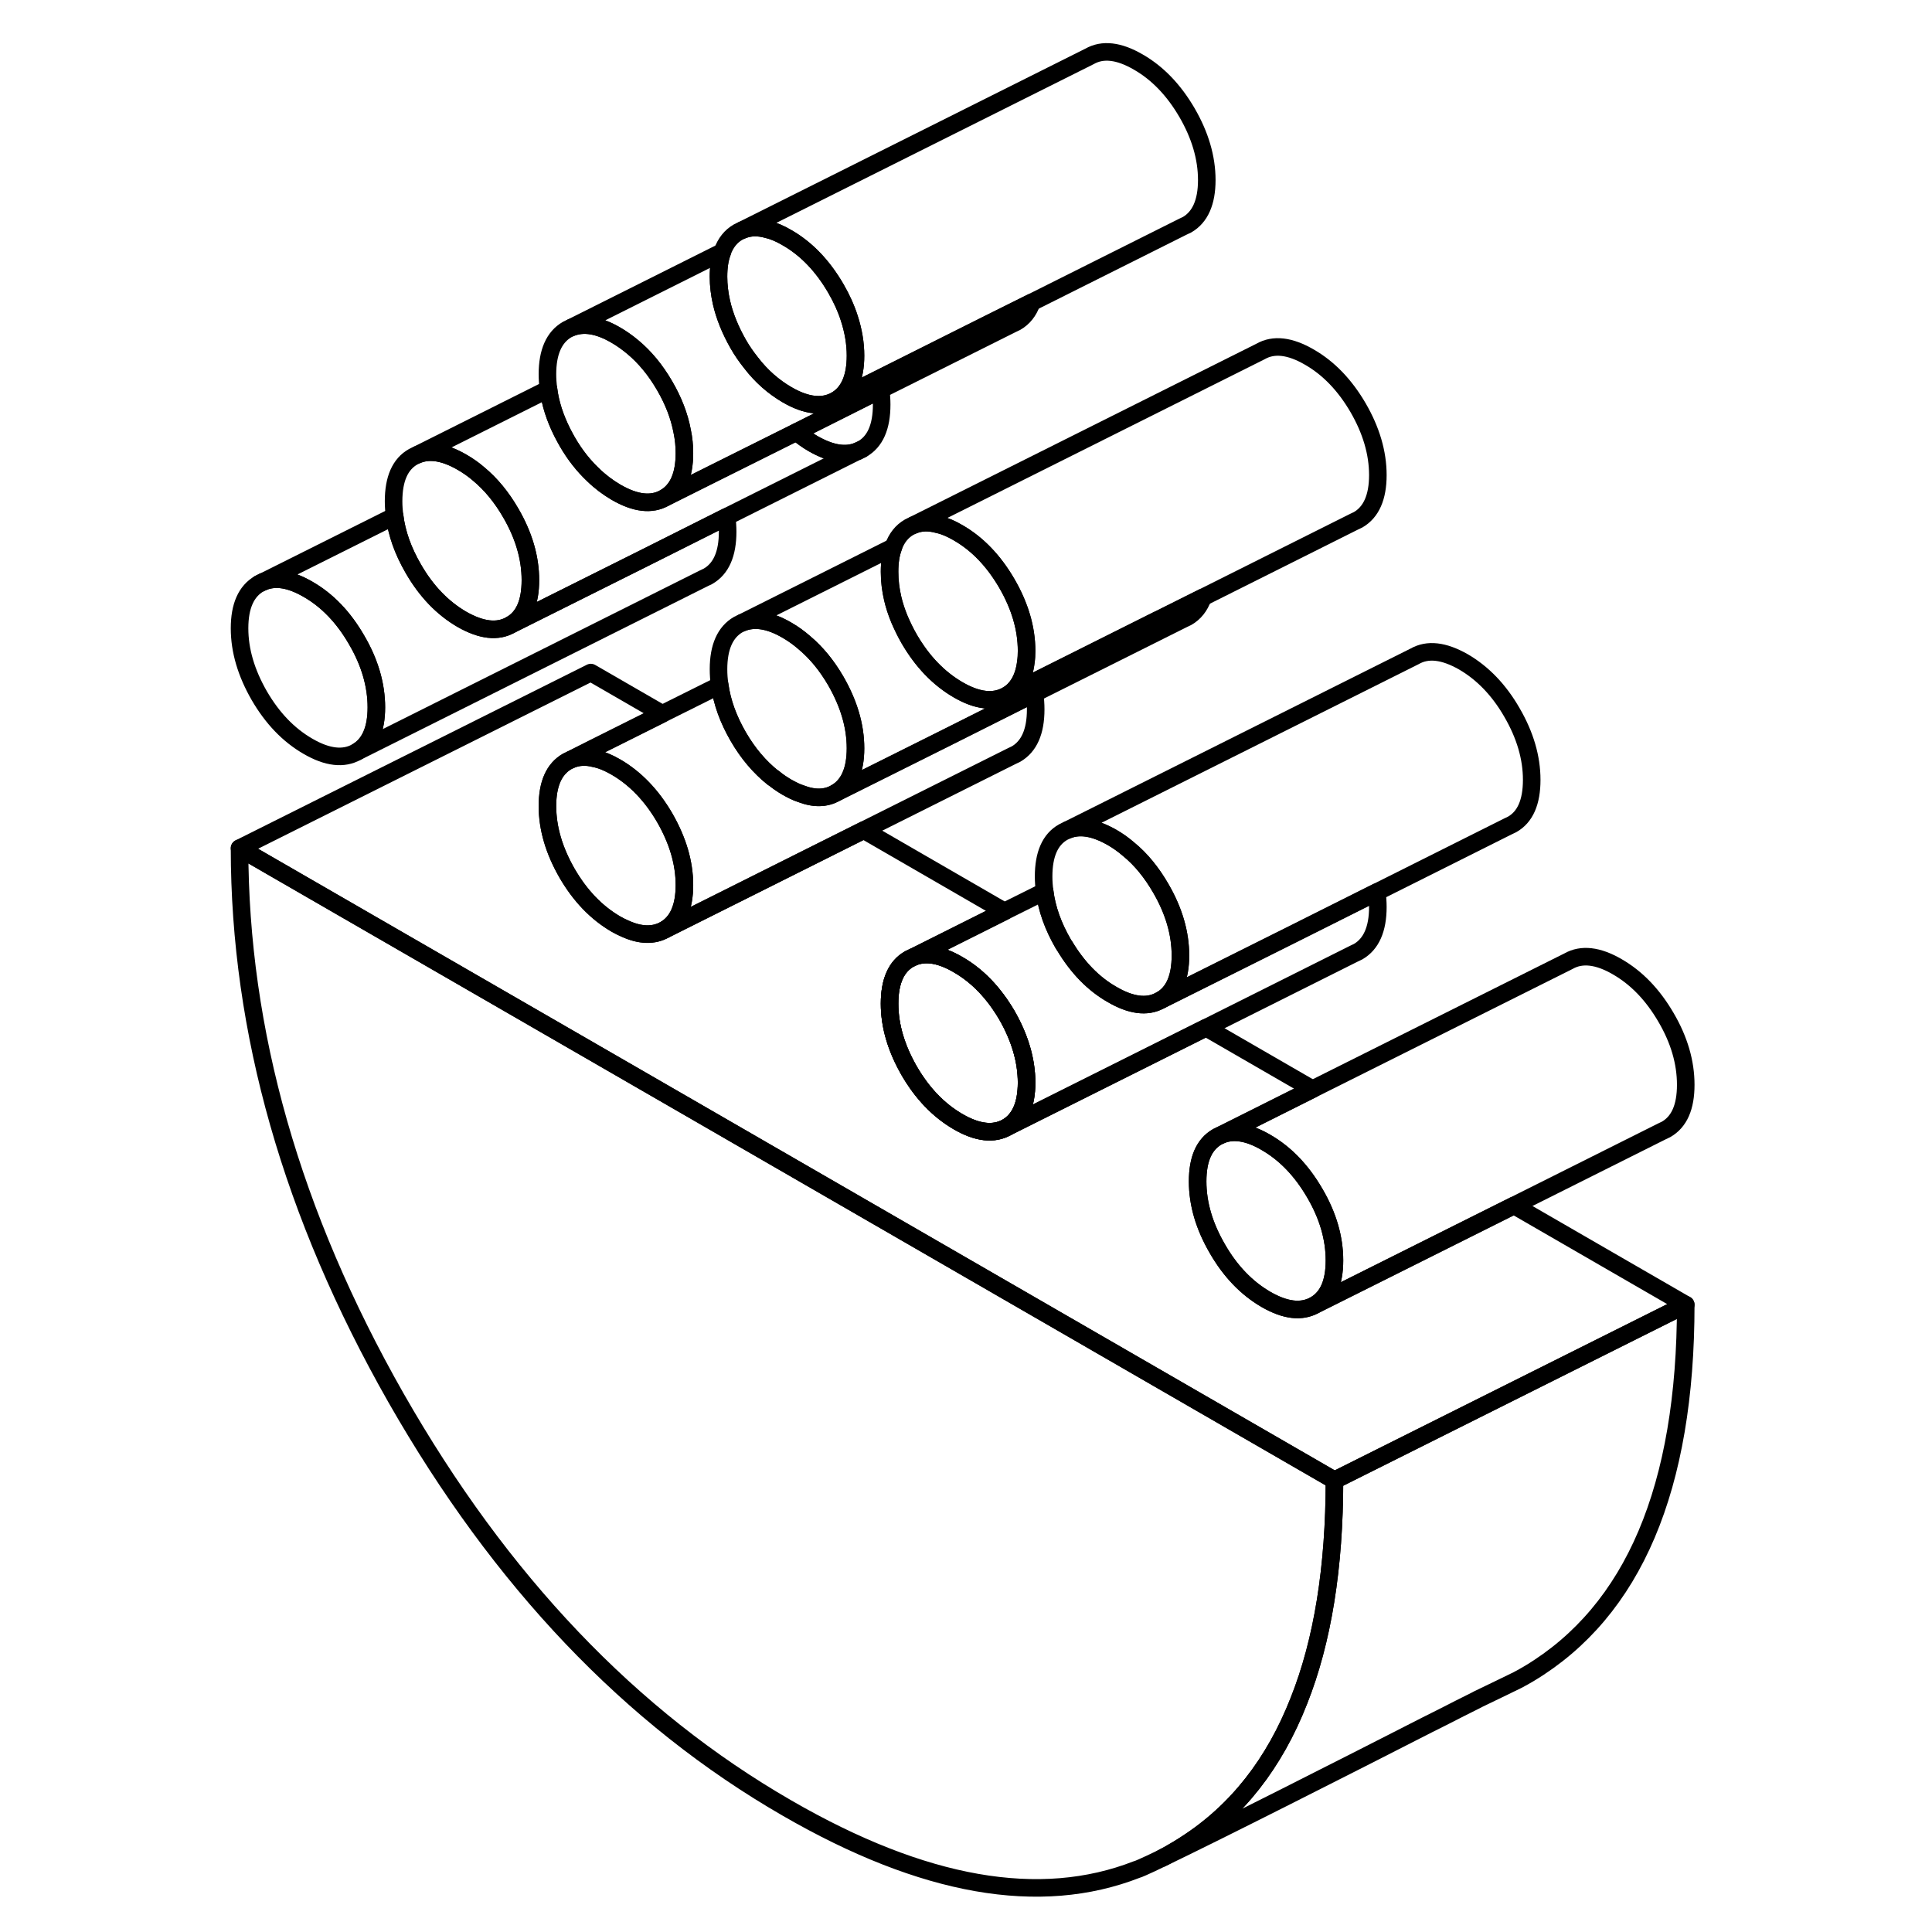 <svg width="24" height="24" viewBox="0 0 87 110" fill="none" xmlns="http://www.w3.org/2000/svg" stroke-width="1px" stroke-linecap="round" stroke-linejoin="round">
    <path d="M45.829 57.803C45.079 56.523 44.149 55.553 43.049 54.923C42.059 54.343 41.209 54.203 40.499 54.493L40.269 54.603C39.529 55.023 39.149 55.873 39.149 57.143C39.149 58.413 39.529 59.683 40.269 60.973C41.019 62.263 41.949 63.223 43.049 63.863C44.149 64.503 45.079 64.603 45.829 64.183C46.569 63.753 46.949 62.903 46.949 61.643C46.949 60.383 46.569 59.093 45.829 57.803ZM8.809 36.443C8.069 35.153 7.139 34.183 6.039 33.553C5.039 32.973 4.199 32.833 3.489 33.123L3.259 33.233C2.519 33.663 2.139 34.503 2.139 35.773C2.139 37.043 2.519 38.313 3.259 39.603C4.009 40.893 4.929 41.853 6.039 42.493C7.139 43.133 8.069 43.233 8.809 42.813C9.559 42.383 9.929 41.533 9.929 40.273C9.929 39.013 9.559 37.723 8.809 36.443Z" stroke="currentColor" stroke-linejoin="round"/>
    <path d="M37.209 42.602C37.209 43.872 36.829 44.712 36.089 45.142C35.519 45.472 34.849 45.482 34.079 45.182C33.829 45.102 33.579 44.972 33.309 44.822C33.039 44.662 32.779 44.492 32.539 44.292H32.519C31.759 43.682 31.089 42.902 30.529 41.932C29.969 40.962 29.609 39.982 29.479 39.012C29.429 38.712 29.409 38.402 29.409 38.102C29.409 36.842 29.789 35.992 30.529 35.562L30.759 35.452C31.469 35.172 32.319 35.302 33.309 35.882C33.659 36.082 33.989 36.322 34.299 36.592C34.979 37.162 35.579 37.892 36.089 38.772C36.829 40.062 37.209 41.332 37.209 42.602Z" stroke="currentColor" stroke-linejoin="round"/>
    <path d="M18.699 33.033C18.699 34.303 18.329 35.153 17.579 35.573C16.829 36.003 15.909 35.893 14.799 35.263C13.699 34.623 12.769 33.663 12.029 32.373C11.449 31.373 11.089 30.373 10.969 29.383C10.929 29.103 10.909 28.823 10.909 28.543C10.909 27.273 11.279 26.423 12.029 26.003L12.259 25.893C12.959 25.603 13.809 25.743 14.799 26.313C15.129 26.503 15.449 26.723 15.749 26.983C16.449 27.563 17.059 28.303 17.579 29.203C18.329 30.493 18.699 31.773 18.699 33.033Z" stroke="currentColor" stroke-linejoin="round"/>
    <path d="M27.469 25.803C27.469 27.073 27.089 27.913 26.349 28.343C25.599 28.773 24.669 28.663 23.569 28.023C23.109 27.753 22.669 27.423 22.269 27.033C21.719 26.513 21.219 25.883 20.789 25.133C20.689 24.963 20.599 24.782 20.509 24.613C20.099 23.793 19.829 22.973 19.729 22.153C19.689 21.873 19.669 21.583 19.669 21.303C19.669 20.043 20.049 19.193 20.789 18.763L21.019 18.653C21.729 18.373 22.579 18.503 23.569 19.083C23.899 19.273 24.219 19.503 24.519 19.753C25.219 20.333 25.829 21.073 26.349 21.973C26.849 22.833 27.179 23.693 27.339 24.543C27.429 24.963 27.469 25.383 27.469 25.803Z" stroke="currentColor" stroke-linejoin="round"/>
    <path d="M45.828 57.802C45.078 56.522 44.149 55.552 43.049 54.922C42.059 54.342 41.209 54.202 40.498 54.492L40.269 54.602C39.529 55.022 39.148 55.872 39.148 57.142C39.148 58.412 39.529 59.682 40.269 60.972C41.019 62.262 41.949 63.222 43.049 63.862C44.149 64.502 45.078 64.602 45.828 64.182C46.568 63.752 46.949 62.902 46.949 61.642C46.949 60.382 46.568 59.092 45.828 57.802ZM38.638 22.192L33.858 24.592C34.158 24.852 34.469 25.072 34.799 25.262C35.799 25.832 36.638 25.972 37.348 25.682L37.578 25.572C38.328 25.152 38.699 24.302 38.699 23.032C38.699 22.752 38.678 22.472 38.638 22.192Z" stroke="currentColor" stroke-linejoin="round"/>
    <path d="M64.479 84.283C64.479 89.233 63.809 93.423 62.459 96.823C61.059 100.403 58.919 103.133 56.029 104.993C55.879 105.093 55.719 105.193 55.569 105.283C55.269 105.463 54.959 105.643 54.639 105.803C54.169 106.033 53.799 106.203 53.549 106.313C53.379 106.393 53.259 106.433 53.219 106.443C47.709 108.593 41.079 107.433 33.309 102.943C24.409 97.813 16.999 90.023 11.049 79.593C5.109 69.153 2.139 58.723 2.139 48.293L27.729 63.063L64.479 84.283Z" stroke="currentColor" stroke-linejoin="round"/>
    <path d="M64.478 71.763C64.478 73.033 64.108 73.873 63.358 74.303C62.608 74.723 61.688 74.623 60.578 73.983C59.478 73.343 58.549 72.383 57.809 71.093C57.059 69.803 56.688 68.533 56.688 67.263C56.688 65.993 57.059 65.153 57.809 64.723L58.039 64.612C58.739 64.332 59.588 64.463 60.578 65.043C61.688 65.683 62.608 66.643 63.358 67.933C64.108 69.213 64.478 70.493 64.478 71.763Z" stroke="currentColor" stroke-linejoin="round"/>
    <path d="M84.479 61.763C84.479 63.033 84.109 63.873 83.359 64.303L83.129 64.413L74.699 68.633L63.359 74.303C64.109 73.873 64.479 73.033 64.479 71.763C64.479 70.493 64.109 69.213 63.359 67.933C62.609 66.643 61.689 65.683 60.579 65.043C59.589 64.463 58.739 64.333 58.039 64.613L63.229 62.013L77.809 54.723C78.549 54.303 79.479 54.403 80.579 55.043C81.689 55.683 82.609 56.643 83.359 57.933C84.109 59.213 84.479 60.493 84.479 61.763Z" stroke="currentColor" stroke-linejoin="round"/>
    <path d="M84.479 74.283L64.479 84.283L27.729 63.063L2.139 48.293L22.139 38.293L26.209 40.643L22.309 42.593L21.019 43.243L20.789 43.353C20.049 43.783 19.669 44.623 19.669 45.893C19.669 47.163 20.049 48.433 20.789 49.723C21.539 51.013 22.469 51.973 23.569 52.613C23.749 52.713 23.919 52.803 24.089 52.873C24.969 53.273 25.719 53.283 26.349 52.933L37.679 47.263L45.689 51.893L40.499 54.493L40.269 54.603C39.529 55.023 39.149 55.873 39.149 57.143C39.149 58.413 39.529 59.683 40.269 60.973C41.019 62.263 41.949 63.223 43.049 63.863C44.149 64.503 45.079 64.603 45.829 64.183L57.169 58.513L63.229 62.013L58.039 64.613L57.809 64.723C57.059 65.153 56.689 65.993 56.689 67.263C56.689 68.533 57.059 69.803 57.809 71.093C58.549 72.383 59.479 73.343 60.579 73.983C61.689 74.623 62.609 74.723 63.359 74.303L74.699 68.633L84.479 74.283Z" stroke="currentColor" stroke-linejoin="round"/>
    <path d="M47.468 40.393C47.468 41.663 47.088 42.503 46.348 42.933L46.118 43.043L37.678 47.263L26.348 52.933C27.088 52.503 27.468 51.663 27.468 50.393C27.468 49.123 27.088 47.853 26.348 46.563C25.598 45.273 24.668 44.313 23.568 43.673C23.138 43.423 22.728 43.253 22.358 43.183C21.868 43.053 21.419 43.083 21.019 43.243L22.309 42.593L26.209 40.643L29.479 39.013C29.608 39.983 29.969 40.963 30.529 41.933C31.089 42.903 31.759 43.683 32.519 44.283H32.539C32.779 44.493 33.039 44.663 33.309 44.823C33.579 44.973 33.828 45.103 34.078 45.183C34.848 45.483 35.518 45.473 36.088 45.143L42.578 41.903L47.398 39.483C47.448 39.783 47.468 40.093 47.468 40.393Z" stroke="currentColor" stroke-linejoin="round"/>
    <path d="M56.989 34.013C56.809 34.523 56.509 34.903 56.089 35.143L55.859 35.253L47.399 39.483L42.579 41.903L36.089 45.143C36.829 44.713 37.209 43.873 37.209 42.603C37.209 41.333 36.829 40.063 36.089 38.773C35.579 37.893 34.979 37.163 34.299 36.593C33.989 36.323 33.659 36.083 33.309 35.883C32.319 35.303 31.469 35.173 30.759 35.453L39.369 31.143C39.219 31.533 39.149 32.003 39.149 32.553C39.149 33.063 39.209 33.573 39.329 34.083C39.419 34.473 39.549 34.863 39.709 35.253C39.869 35.623 40.049 36.003 40.269 36.383C41.019 37.673 41.949 38.633 43.049 39.273C44.149 39.913 45.079 40.013 45.829 39.593L47.289 38.862L54.419 35.293H54.429L56.989 34.013Z" stroke="currentColor" stroke-linejoin="round"/>
    <path d="M29.929 30.273C29.929 31.533 29.559 32.383 28.809 32.813L28.579 32.923L8.809 42.813C9.559 42.383 9.929 41.533 9.929 40.273C9.929 39.013 9.559 37.723 8.809 36.443C8.069 35.153 7.139 34.183 6.039 33.553C5.039 32.973 4.199 32.833 3.489 33.123L10.969 29.383C11.089 30.373 11.449 31.373 12.029 32.373C12.769 33.663 13.699 34.623 14.799 35.263C15.909 35.893 16.829 36.003 17.579 35.573L25.089 31.823L29.869 29.423C29.909 29.703 29.929 29.993 29.929 30.273Z" stroke="currentColor" stroke-linejoin="round"/>
    <path d="M37.349 25.682L29.869 29.422L25.089 31.822L17.579 35.572C18.329 35.152 18.699 34.302 18.699 33.032C18.699 31.762 18.329 30.492 17.579 29.202C17.059 28.302 16.449 27.562 15.749 26.982C15.449 26.722 15.129 26.502 14.799 26.312C13.809 25.742 12.959 25.602 12.259 25.892L19.729 22.152C19.829 22.972 20.099 23.792 20.509 24.612C20.599 24.782 20.689 24.962 20.789 25.132C21.219 25.882 21.719 26.512 22.269 27.032C22.669 27.422 23.109 27.752 23.569 28.022C24.669 28.662 25.599 28.772 26.349 28.342L29.089 26.972L33.859 24.592C34.159 24.852 34.469 25.072 34.799 25.262C35.799 25.832 36.639 25.972 37.349 25.682Z" stroke="currentColor" stroke-linejoin="round"/>
    <path d="M47.248 17.213C47.069 17.723 46.768 18.103 46.348 18.343L46.118 18.453L38.638 22.193L33.858 24.593L29.088 26.973L26.348 28.343C27.088 27.913 27.468 27.073 27.468 25.803C27.468 25.383 27.428 24.963 27.338 24.543C27.178 23.693 26.848 22.833 26.348 21.973C25.828 21.073 25.219 20.333 24.519 19.753C24.219 19.503 23.898 19.273 23.568 19.083C22.578 18.503 21.729 18.373 21.019 18.653L29.628 14.343C29.478 14.733 29.408 15.203 29.408 15.753C29.408 16.243 29.468 16.733 29.578 17.223C29.758 18.003 30.079 18.793 30.529 19.583C30.749 19.973 30.998 20.323 31.259 20.653C31.849 21.423 32.539 22.023 33.309 22.473C34.409 23.113 35.338 23.213 36.088 22.793L38.529 21.573L44.678 18.493L47.248 17.213Z" stroke="currentColor" stroke-linejoin="round"/>
    <path d="M27.469 50.393C27.469 51.663 27.089 52.503 26.349 52.933C25.719 53.283 24.969 53.273 24.089 52.873C23.919 52.803 23.749 52.713 23.569 52.613C22.469 51.973 21.539 51.013 20.789 49.723C20.049 48.433 19.669 47.163 19.669 45.893C19.669 44.623 20.049 43.783 20.789 43.353L21.019 43.243C21.419 43.083 21.869 43.053 22.359 43.183C22.729 43.253 23.139 43.423 23.569 43.673C24.669 44.313 25.599 45.273 26.349 46.563C27.089 47.853 27.469 49.123 27.469 50.393Z" stroke="currentColor" stroke-linejoin="round"/>
    <path d="M84.479 74.282C84.479 84.712 81.509 91.712 75.569 95.282C75.349 95.412 75.139 95.532 74.909 95.652L74.089 96.052L72.659 96.742L72.489 96.832L72.269 96.942L71.989 97.082L71.629 97.262L71.179 97.492L70.609 97.782L70.529 97.822L69.849 98.162C65.409 100.432 57.799 104.292 54.639 105.802C54.959 105.642 55.269 105.462 55.569 105.282C55.719 105.192 55.879 105.092 56.029 104.992C58.919 103.132 61.059 100.402 62.459 96.822C63.809 93.422 64.479 89.232 64.479 84.282L84.479 74.282Z" stroke="currentColor" stroke-linejoin="round"/>
    <path d="M66.949 51.642C66.949 52.902 66.569 53.752 65.829 54.182L65.599 54.292L57.169 58.512L45.829 64.182C46.569 63.752 46.949 62.902 46.949 61.642C46.949 60.382 46.569 59.092 45.829 57.802C45.079 56.522 44.149 55.552 43.049 54.922C42.059 54.342 41.209 54.202 40.499 54.492L45.689 51.892L47.979 50.752C48.099 51.742 48.459 52.742 49.039 53.742C49.059 53.782 49.089 53.822 49.119 53.862C49.849 55.082 50.749 56.012 51.819 56.622C52.879 57.242 53.789 57.362 54.509 56.982C54.539 56.982 54.559 56.952 54.589 56.942L62.099 53.192L66.889 50.792C66.929 51.072 66.949 51.362 66.949 51.642Z" stroke="currentColor" stroke-linejoin="round"/>
    <path d="M55.709 54.402C55.709 55.672 55.339 56.522 54.589 56.942C54.559 56.952 54.539 56.972 54.509 56.982C53.789 57.362 52.879 57.242 51.819 56.622C50.749 56.012 49.849 55.082 49.119 53.862C49.089 53.822 49.059 53.782 49.039 53.742C48.459 52.742 48.099 51.742 47.979 50.752C47.939 50.472 47.919 50.182 47.919 49.902C47.919 48.642 48.289 47.792 49.039 47.372L49.269 47.262C49.979 46.972 50.819 47.112 51.819 47.682C52.149 47.872 52.459 48.092 52.759 48.352C53.459 48.922 54.069 49.672 54.589 50.572C55.339 51.862 55.709 53.142 55.709 54.402Z" stroke="currentColor" stroke-linejoin="round"/>
    <path d="M75.709 44.402C75.709 45.672 75.338 46.522 74.588 46.942L74.358 47.052L66.888 50.792L62.098 53.192L54.588 56.942C55.338 56.522 55.709 55.672 55.709 54.402C55.709 53.132 55.338 51.862 54.588 50.572C54.068 49.672 53.459 48.922 52.758 48.352C52.459 48.092 52.148 47.872 51.818 47.682C50.818 47.112 49.979 46.972 49.269 47.262L69.039 37.372C69.789 36.942 70.708 37.052 71.818 37.682C72.918 38.322 73.848 39.282 74.588 40.572C75.338 41.862 75.709 43.142 75.709 44.402Z" stroke="currentColor" stroke-linejoin="round"/>
    <path d="M46.949 37.052C46.949 37.282 46.938 37.492 46.908 37.692C46.798 38.602 46.438 39.242 45.828 39.592C45.078 40.012 44.149 39.912 43.049 39.272C41.949 38.632 41.019 37.672 40.269 36.382C40.049 36.002 39.868 35.622 39.709 35.252C39.548 34.862 39.418 34.472 39.328 34.082C39.208 33.572 39.148 33.062 39.148 32.552C39.148 32.002 39.218 31.532 39.368 31.142C39.548 30.632 39.849 30.252 40.269 30.012L40.498 29.902C40.928 29.722 41.398 29.712 41.928 29.862H41.938C42.288 29.942 42.659 30.102 43.049 30.332C44.149 30.962 45.078 31.932 45.828 33.222C46.568 34.502 46.949 35.782 46.949 37.052Z" stroke="currentColor" stroke-linejoin="round"/>
    <path d="M66.949 27.052C66.949 28.312 66.569 29.162 65.829 29.592L65.599 29.702L56.989 34.012L54.429 35.292H54.419L47.289 38.862L45.829 39.592C46.439 39.242 46.799 38.602 46.909 37.692C46.939 37.492 46.949 37.282 46.949 37.052C46.949 35.782 46.569 34.502 45.829 33.222C45.079 31.932 44.149 30.962 43.049 30.332C42.659 30.102 42.289 29.942 41.939 29.862H41.929C41.399 29.712 40.929 29.722 40.499 29.902L60.269 20.012C61.019 19.582 61.949 19.692 63.049 20.332C64.149 20.962 65.079 21.932 65.829 23.222C66.569 24.502 66.949 25.782 66.949 27.052Z" stroke="currentColor" stroke-linejoin="round"/>
    <path d="M57.209 10.252C57.209 11.512 56.829 12.363 56.089 12.793L55.859 12.902L47.249 17.212L44.679 18.492L38.529 21.573L36.089 22.793C36.829 22.363 37.209 21.512 37.209 20.253C37.209 19.552 37.089 18.843 36.859 18.133C36.679 17.562 36.419 16.992 36.089 16.422C35.339 15.133 34.409 14.162 33.309 13.533C32.919 13.303 32.549 13.143 32.199 13.062C31.669 12.912 31.189 12.923 30.759 13.103L50.529 3.213C51.279 2.783 52.209 2.892 53.309 3.532C54.409 4.162 55.339 5.133 56.089 6.423C56.829 7.702 57.209 8.982 57.209 10.252Z" stroke="currentColor" stroke-linejoin="round"/>
    <path d="M37.209 20.252C37.209 21.512 36.829 22.362 36.089 22.792C35.339 23.212 34.409 23.113 33.309 22.473C32.539 22.023 31.849 21.422 31.259 20.652C30.999 20.322 30.749 19.973 30.529 19.582C30.079 18.793 29.759 18.003 29.579 17.223C29.469 16.733 29.409 16.242 29.409 15.752C29.409 15.202 29.479 14.732 29.629 14.342C29.809 13.832 30.109 13.453 30.529 13.213L30.759 13.102C31.189 12.922 31.669 12.912 32.199 13.062C32.549 13.143 32.919 13.302 33.309 13.532C34.409 14.162 35.339 15.132 36.089 16.422C36.419 16.992 36.679 17.562 36.859 18.132C37.089 18.842 37.209 19.552 37.209 20.252Z" stroke="currentColor" stroke-linejoin="round"/>
    <path d="M37.579 25.572L37.349 25.682" stroke="currentColor" stroke-linejoin="round"/>
    <path d="M3.489 33.122L3.259 33.232" stroke="currentColor" stroke-linejoin="round"/>
</svg>